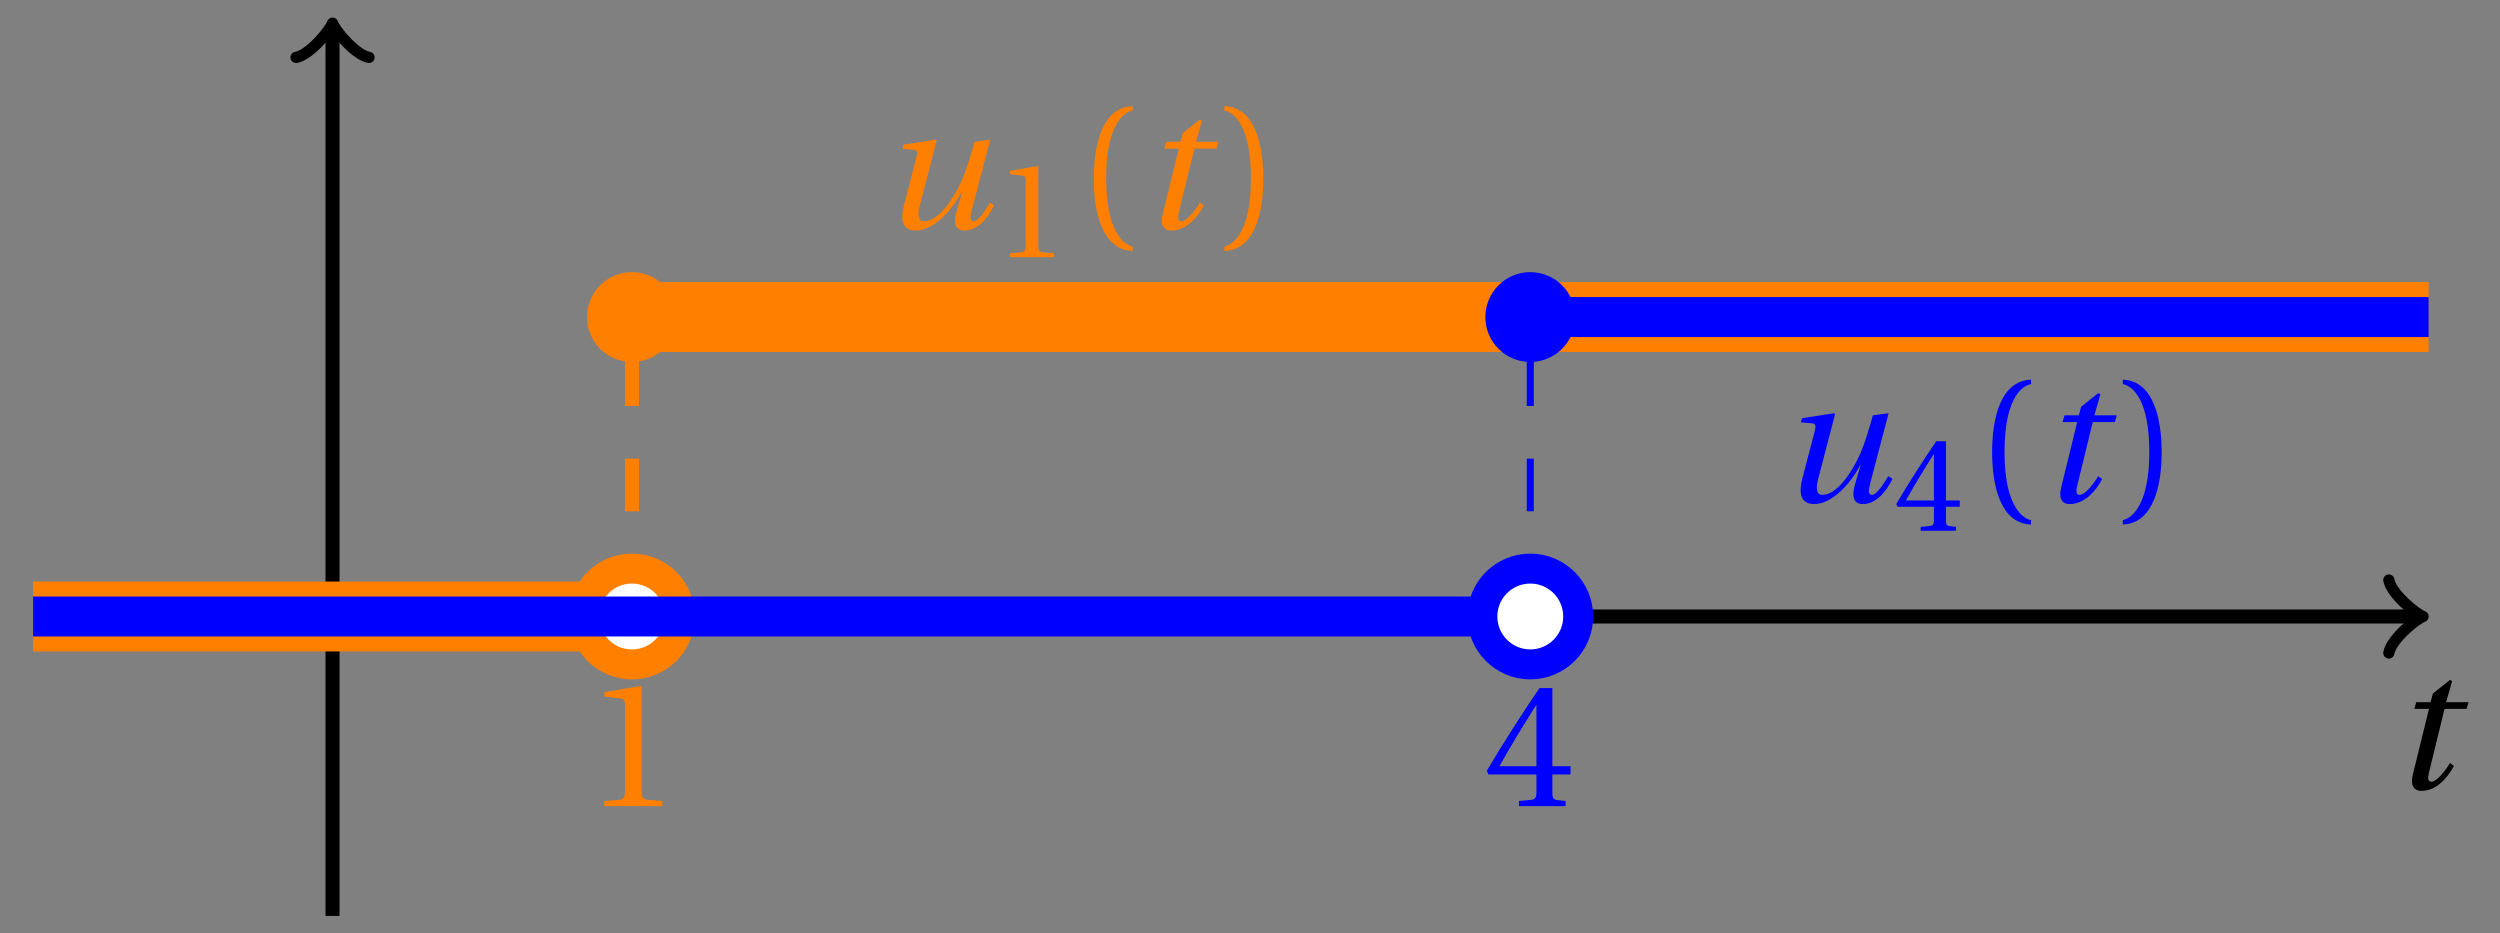 <svg xmlns="http://www.w3.org/2000/svg" xmlns:xlink="http://www.w3.org/1999/xlink" version="1.1" width="142" height="53" viewBox="0 0 142 53">
<rect x="0" y="0" width="142" height="53" fill="#808080" stroke="none"/>
<defs>
<path id="font_1_1" d="M.428 .452 .439 .49H.312L.346 .609 .334 .616 .237 .539 .224 .49H.143L.132 .452H.215L.125 .086C.11 .029 .122-.012 .172-.012 .252-.012 .316 .054 .356 .129L.334 .146C.311 .107 .26 .04 .229 .04 .208 .04 .208 .063 .214 .088L.303 .452H.428Z"/>
<path id="font_1_2" d="M.533 .49C.504 .388 .488 .335 .462 .274 .418 .173 .331 .04 .248 .04 .216 .04 .208 .07 .223 .128L.319 .497 .314 .502 .132 .474 .126 .45 .188 .445C.212 .443 .211 .428 .203 .397L.134 .133C.113 .053 .121-.012 .201-.012 .297-.012 .402 .094 .462 .21H.464L.431 .096C.412 .029 .424-.012 .477-.012 .549-.012 .609 .057 .644 .131L.62 .146C.6 .112 .556 .04 .528 .04 .507 .04 .507 .063 .515 .094L.622 .502 .533 .49Z"/>
<path id="font_2_3" d="M.437 0V.029L.353 .036C.332 .038 .32 .046 .32 .085V.674L.315 .68 .109 .645V.62L.202 .609C.219 .607 .226 .599 .226 .57V.085C.226 .066 .223 .054 .217 .047 .212 .04 .204 .037 .193 .036L.109 .029V0H.437Z"/>
<path id="font_2_1" d="M.175 .282C.175 .568 .262 .654 .325 .667V.692C.15 .685 .105 .468 .105 .282 .105 .096 .15-.121 .325-.128V-.103C.267-.091 .175-.006 .175 .282Z"/>
<path id="font_2_2" d="M.175 .282C.175-.006 .083-.091 .025-.103V-.128C.2-.121 .245 .096 .245 .282 .245 .468 .2 .685 .025 .692V.667C.088 .654 .175 .568 .175 .282Z"/>
<path id="font_2_4" d="M.3 .179V.077C.3 .043 .289 .037 .265 .035L.201 .029V0H.465V.029L.42 .034C.397 .037 .39 .043 .39 .077V.179H.493V.226H.39V.668H.317C.223 .53 .111 .356 .019 .2L.028 .179H.3M.091 .226C.151 .335 .221 .45 .298 .571H.3V.226H.091Z"/>
</defs>
<path transform="matrix(1,0,0,-1,18.887,35.017)" stroke-width=".797" stroke-linecap="butt" stroke-miterlimit="10" stroke-linejoin="miter" fill="none" stroke="#000000" d="M-17.008 0H118.35"/>
<path transform="matrix(1,0,0,-1,137.24,35.017)" stroke-width=".638" stroke-linecap="round" stroke-linejoin="round" fill="none" stroke="#000000" d="M-1.554 2.072C-1.425 1.295 0 .13 .389 0 0-.13-1.425-1.295-1.554-2.072"/>
<use data-text="t" xlink:href="#font_1_1" transform="matrix(10.037,0,0,-10.037,135.808,44.802)"/>
<path transform="matrix(1,0,0,-1,18.887,35.017)" stroke-width=".797" stroke-linecap="butt" stroke-miterlimit="10" stroke-linejoin="miter" fill="none" stroke="#000000" d="M0-17.008V33.309"/>
<path transform="matrix(0,-1,-1,-0,18.887,1.706)" stroke-width=".638" stroke-linecap="round" stroke-linejoin="round" fill="none" stroke="#000000" d="M-1.554 2.072C-1.425 1.295 0 .13 .389 0 0-.13-1.425-1.295-1.554-2.072"/>
<path transform="matrix(1,0,0,-1,18.887,35.017)" stroke-width="3.969" stroke-linecap="butt" stroke-miterlimit="10" stroke-linejoin="miter" fill="none" stroke="#ff8000" d="M-17.008 0H17.008"/>
<path transform="matrix(1,0,0,-1,18.887,35.017)" stroke-width=".797" stroke-linecap="butt" stroke-dasharray="2.989,2.989" stroke-miterlimit="10" stroke-linejoin="miter" fill="none" stroke="#ff8000" d="M17.008 0V17.008"/>
<path transform="matrix(1,0,0,-1,18.887,35.017)" stroke-width="3.969" stroke-linecap="butt" stroke-miterlimit="10" stroke-linejoin="miter" fill="none" stroke="#ff8000" d="M17.008 17.008H119.058"/>
<path transform="matrix(1,0,0,-1,18.887,35.017)" stroke-width=".399" stroke-linecap="butt" stroke-miterlimit="10" stroke-linejoin="miter" fill="none" stroke="#ff8000" d="M42.521 17.008"/>
<use data-text="u" xlink:href="#font_1_2" transform="matrix(10.037,0,0,-10.037,50.004,12.972)" fill="#ff8000"/>
<use data-text="1" xlink:href="#font_2_3" transform="matrix(7.608,0,0,-7.608,56.538,14.608)" fill="#ff8000"/>
<use data-text="(" xlink:href="#font_2_1" transform="matrix(10.037,0,0,-10.037,61.073,12.972)" fill="#ff8000"/>
<use data-text="t" xlink:href="#font_1_1" transform="matrix(10.037,0,0,-10.037,64.803,12.972)" fill="#ff8000"/>
<use data-text=")" xlink:href="#font_2_2" transform="matrix(10.037,0,0,-10.037,69.298,12.972)" fill="#ff8000"/>
<path transform="matrix(1,0,0,-1,18.887,35.017)" d="M19.73 0C19.73 1.503 18.511 2.721 17.008 2.721 15.505 2.721 14.287 1.503 14.287 0 14.287-1.503 15.505-2.721 17.008-2.721 18.511-2.721 19.73-1.503 19.73 0ZM17.008 0" fill="#ffffff"/>
<path transform="matrix(1,0,0,-1,18.887,35.017)" stroke-width="1.701" stroke-linecap="butt" stroke-miterlimit="10" stroke-linejoin="miter" fill="none" stroke="#ff8000" d="M19.73 0C19.73 1.503 18.511 2.721 17.008 2.721 15.505 2.721 14.287 1.503 14.287 0 14.287-1.503 15.505-2.721 17.008-2.721 18.511-2.721 19.73-1.503 19.73 0ZM17.008 0"/>
<use data-text="1" xlink:href="#font_2_3" transform="matrix(10.037,0,0,-10.037,33.233,45.788)" fill="#ff8000"/>
<path transform="matrix(1,0,0,-1,18.887,35.017)" d="M18.709 17.008C18.709 17.948 17.948 18.709 17.008 18.709 16.069 18.709 15.307 17.948 15.307 17.008 15.307 16.069 16.069 15.307 17.008 15.307 17.948 15.307 18.709 16.069 18.709 17.008ZM17.008 17.008" fill="#ff8000"/>
<path transform="matrix(1,0,0,-1,18.887,35.017)" stroke-width="1.701" stroke-linecap="butt" stroke-miterlimit="10" stroke-linejoin="miter" fill="none" stroke="#ff8000" d="M18.709 17.008C18.709 17.948 17.948 18.709 17.008 18.709 16.069 18.709 15.307 17.948 15.307 17.008 15.307 16.069 16.069 15.307 17.008 15.307 17.948 15.307 18.709 16.069 18.709 17.008ZM17.008 17.008"/>
<path transform="matrix(1,0,0,-1,18.887,35.017)" stroke-width="2.268" stroke-linecap="butt" stroke-miterlimit="10" stroke-linejoin="miter" fill="none" stroke="#0000ff" d="M-17.008 0H68.033"/>
<path transform="matrix(1,0,0,-1,18.887,35.017)" stroke-width=".399" stroke-linecap="butt" stroke-dasharray="2.989,2.989" stroke-miterlimit="10" stroke-linejoin="miter" fill="none" stroke="#0000ff" d="M68.033 0V17.008"/>
<path transform="matrix(1,0,0,-1,18.887,35.017)" stroke-width="2.268" stroke-linecap="butt" stroke-miterlimit="10" stroke-linejoin="miter" fill="none" stroke="#0000ff" d="M68.033 17.008H119.058"/>
<path transform="matrix(1,0,0,-1,18.887,35.017)" stroke-width=".399" stroke-linecap="butt" stroke-miterlimit="10" stroke-linejoin="miter" fill="none" stroke="#0000ff" d="M93.545 17.008"/>
<use data-text="u" xlink:href="#font_1_2" transform="matrix(10.037,0,0,-10.037,101.03,28.51)" fill="#0000ff"/>
<use data-text="4" xlink:href="#font_2_4" transform="matrix(7.608,0,0,-7.608,107.564,30.146)" fill="#0000ff"/>
<use data-text="(" xlink:href="#font_2_1" transform="matrix(10.037,0,0,-10.037,112.099,28.51)" fill="#0000ff"/>
<use data-text="t" xlink:href="#font_1_1" transform="matrix(10.037,0,0,-10.037,115.829,28.51)" fill="#0000ff"/>
<use data-text=")" xlink:href="#font_2_2" transform="matrix(10.037,0,0,-10.037,120.324,28.51)" fill="#0000ff"/>
<path transform="matrix(1,0,0,-1,18.887,35.017)" d="M70.754 0C70.754 1.503 69.536 2.721 68.033 2.721 66.53 2.721 65.312 1.503 65.312 0 65.312-1.503 66.53-2.721 68.033-2.721 69.536-2.721 70.754-1.503 70.754 0ZM68.033 0" fill="#ffffff"/>
<path transform="matrix(1,0,0,-1,18.887,35.017)" stroke-width="1.701" stroke-linecap="butt" stroke-miterlimit="10" stroke-linejoin="miter" fill="none" stroke="#0000ff" d="M70.754 0C70.754 1.503 69.536 2.721 68.033 2.721 66.53 2.721 65.312 1.503 65.312 0 65.312-1.503 66.53-2.721 68.033-2.721 69.536-2.721 70.754-1.503 70.754 0ZM68.033 0"/>
<use data-text="4" xlink:href="#font_2_4" transform="matrix(10.037,0,0,-10.037,84.259,45.788)" fill="#0000ff"/>
<path transform="matrix(1,0,0,-1,18.887,35.017)" d="M69.734 17.008C69.734 17.948 68.972 18.709 68.033 18.709 67.094 18.709 66.332 17.948 66.332 17.008 66.332 16.069 67.094 15.307 68.033 15.307 68.972 15.307 69.734 16.069 69.734 17.008ZM68.033 17.008" fill="#0000ff"/>
<path transform="matrix(1,0,0,-1,18.887,35.017)" stroke-width="1.701" stroke-linecap="butt" stroke-miterlimit="10" stroke-linejoin="miter" fill="none" stroke="#0000ff" d="M69.734 17.008C69.734 17.948 68.972 18.709 68.033 18.709 67.094 18.709 66.332 17.948 66.332 17.008 66.332 16.069 67.094 15.307 68.033 15.307 68.972 15.307 69.734 16.069 69.734 17.008ZM68.033 17.008"/>
</svg>
